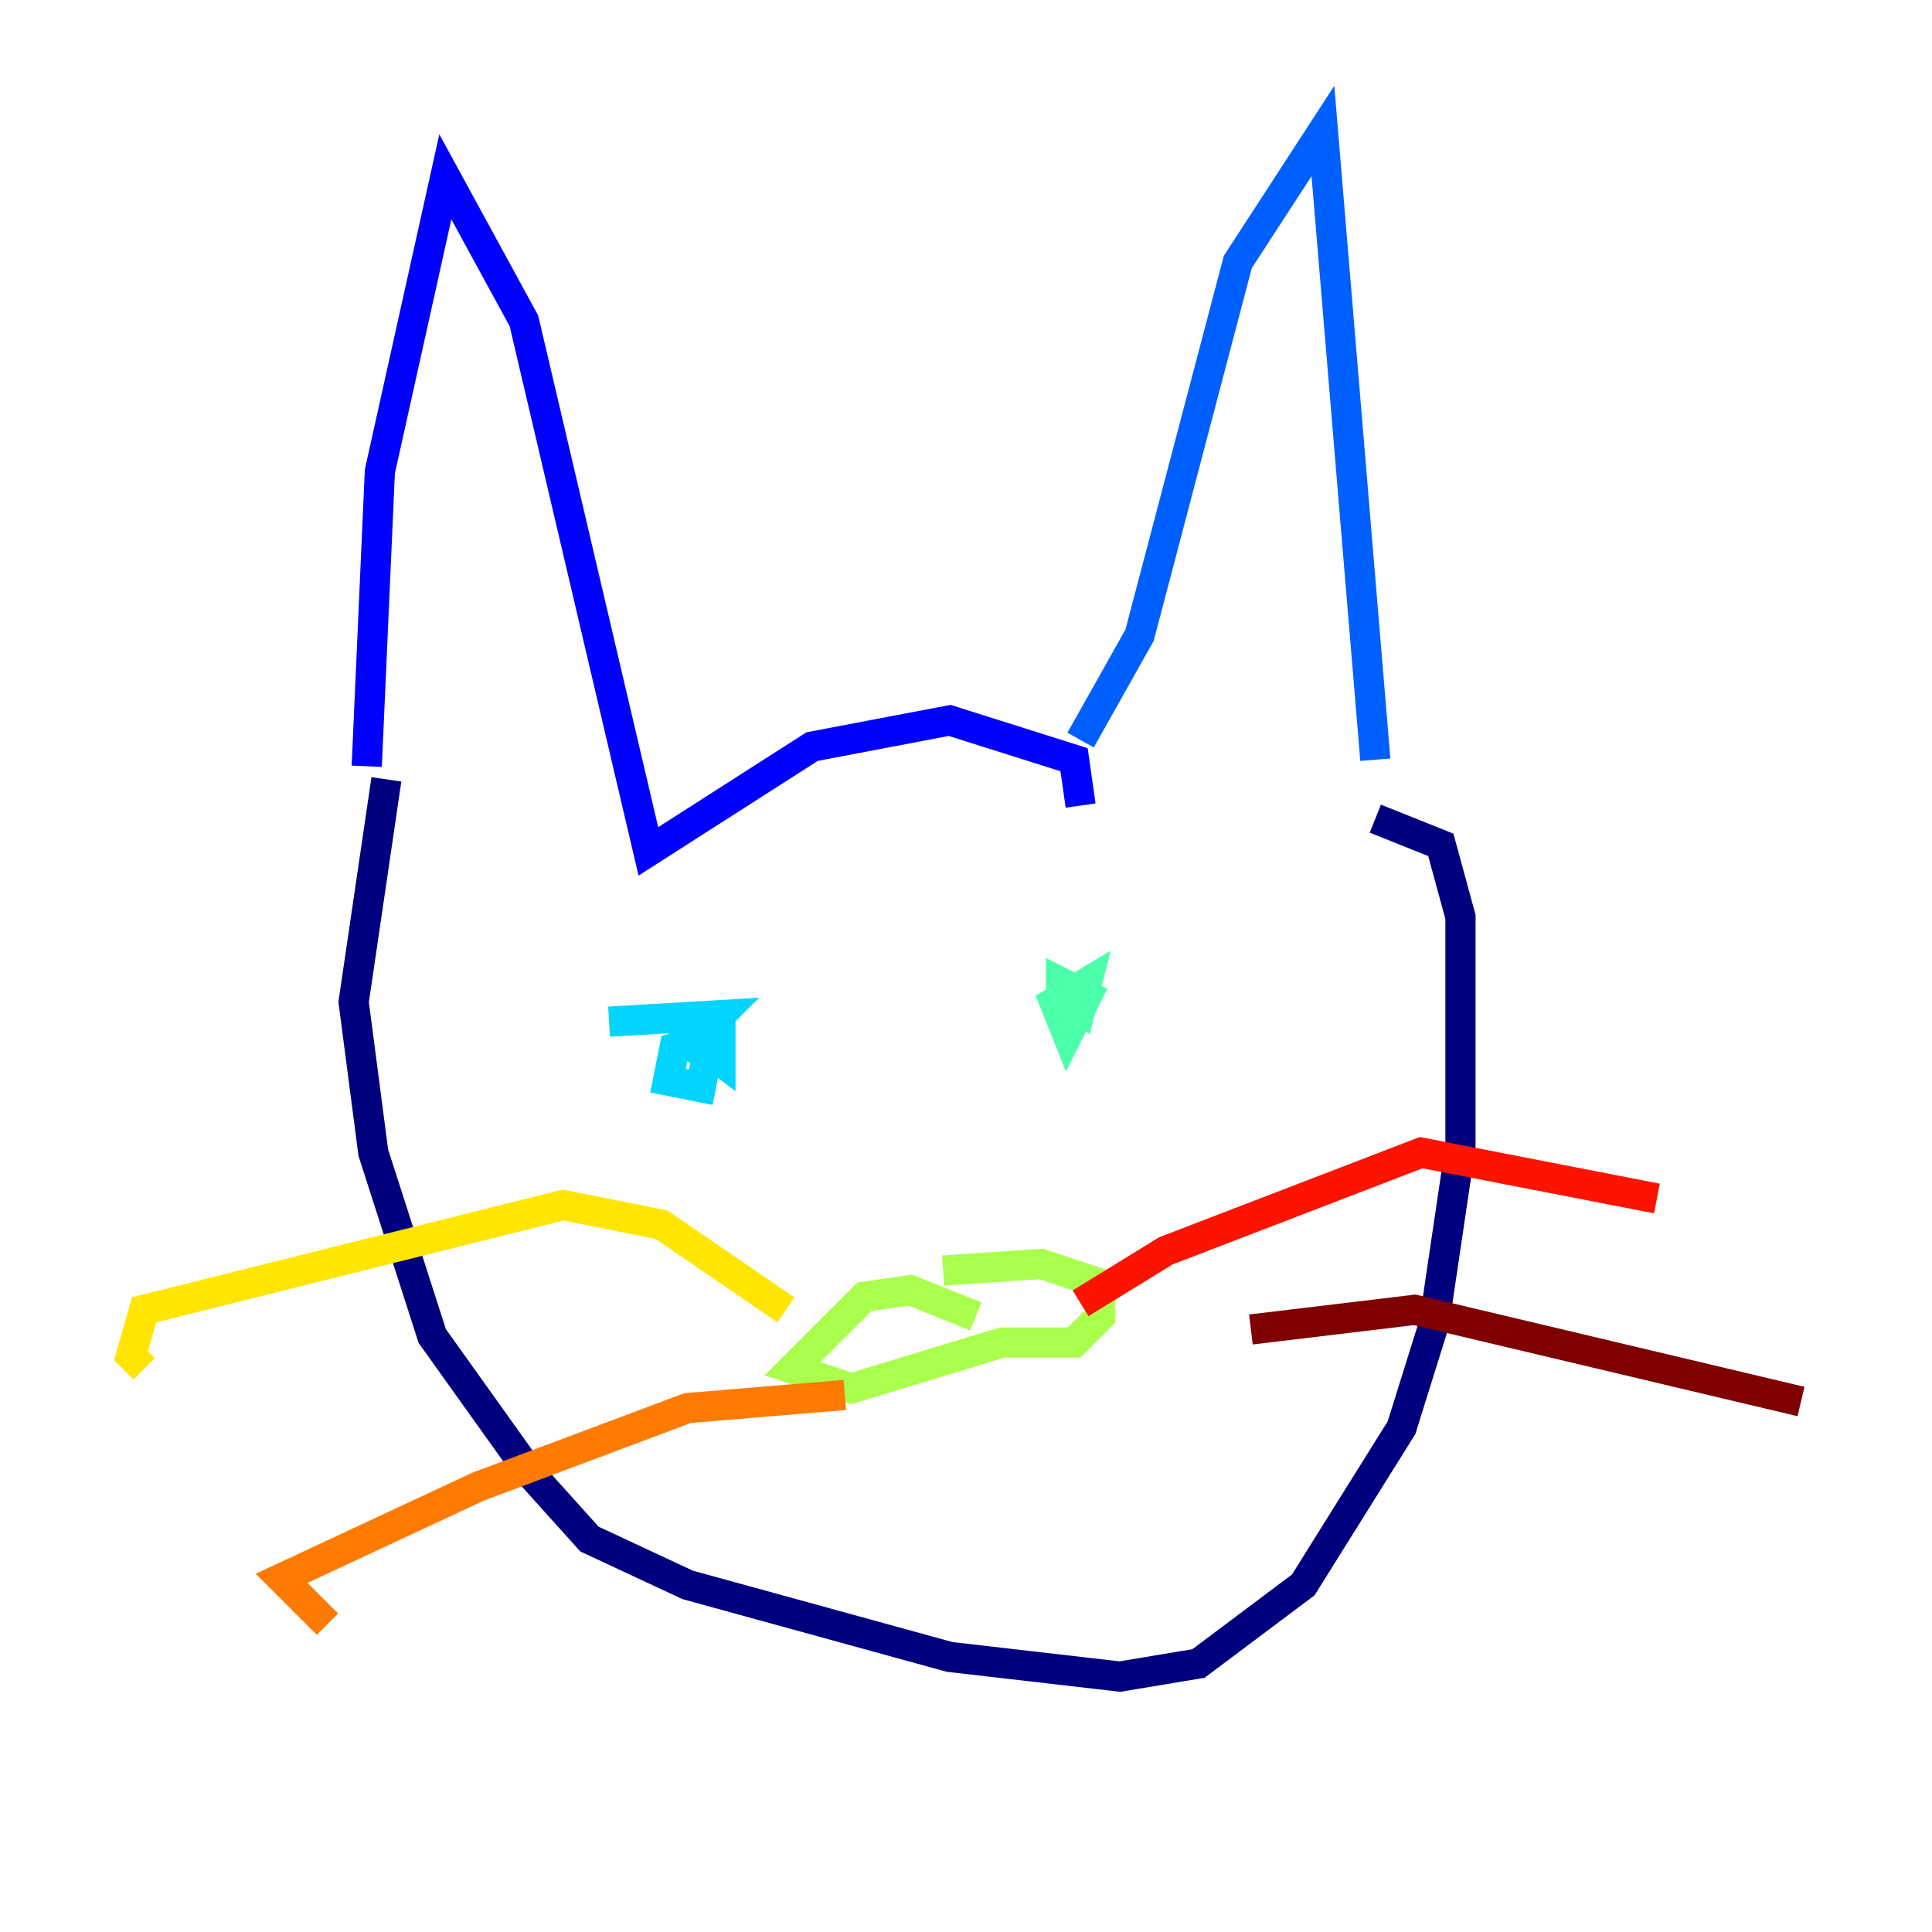 <?xml version="1.0" encoding="utf-8" ?>
<svg baseProfile="tiny" height="128" version="1.2" viewBox="0,0,128,128" width="128" xmlns="http://www.w3.org/2000/svg" xmlns:ev="http://www.w3.org/2001/xml-events" xmlns:xlink="http://www.w3.org/1999/xlink"><defs /><polyline fill="none" points="25.6,51.634 23.43,66.386 24.732,76.366 28.637,88.515 35.146,97.627 39.051,101.966 45.559,105.003 62.915,109.776 74.197,111.078 79.403,110.21 86.346,105.003 92.854,94.59 95.024,87.647 96.759,75.932 96.759,60.746 95.458,55.973 91.119,54.237" stroke="#00007f" stroke-width="2" /><polyline fill="none" points="24.298,50.766 25.166,31.241 29.505,11.715 34.712,21.261 42.956,56.407 53.803,49.464 62.915,47.729 71.159,50.332 71.593,53.37" stroke="#0000fe" stroke-width="2" /><polyline fill="none" points="71.593,49.031 75.498,42.088 82.007,17.356 87.647,8.678 91.119,50.332" stroke="#0060ff" stroke-width="2" /><polyline fill="none" points="40.352,67.688 47.729,67.254 45.993,68.99 47.729,70.291 47.729,68.556 44.691,69.424 44.258,71.593 46.427,72.027 46.861,69.858 44.258,68.556" stroke="#00d4ff" stroke-width="2" /><polyline fill="none" points="71.593,66.82 69.858,65.519 71.593,66.82 72.027,65.085 69.858,66.386 70.725,68.556 72.027,65.953 70.291,65.085 70.291,66.82" stroke="#4cffaa" stroke-width="2" /><polyline fill="none" points="64.651,87.214 60.312,85.478 57.275,85.912 52.502,90.685 56.407,91.986 66.386,88.949 71.159,88.949 72.895,87.214 72.895,85.044 68.99,83.742 62.481,84.176" stroke="#aaff4c" stroke-width="2" /><polyline fill="none" points="52.068,86.78 43.824,81.139 37.315,79.837 9.546,86.78 8.678,89.817 9.546,90.685" stroke="#ffe500" stroke-width="2" /><polyline fill="none" points="55.973,92.42 45.559,93.288 31.675,98.495 18.658,104.57 21.695,107.607" stroke="#ff7a00" stroke-width="2" /><polyline fill="none" points="71.593,86.346 77.234,82.875 94.156,76.366 109.776,79.403" stroke="#fe1200" stroke-width="2" /><polyline fill="none" points="82.875,88.081 93.722,86.78 119.322,92.854" stroke="#7f0000" stroke-width="2" /></svg>